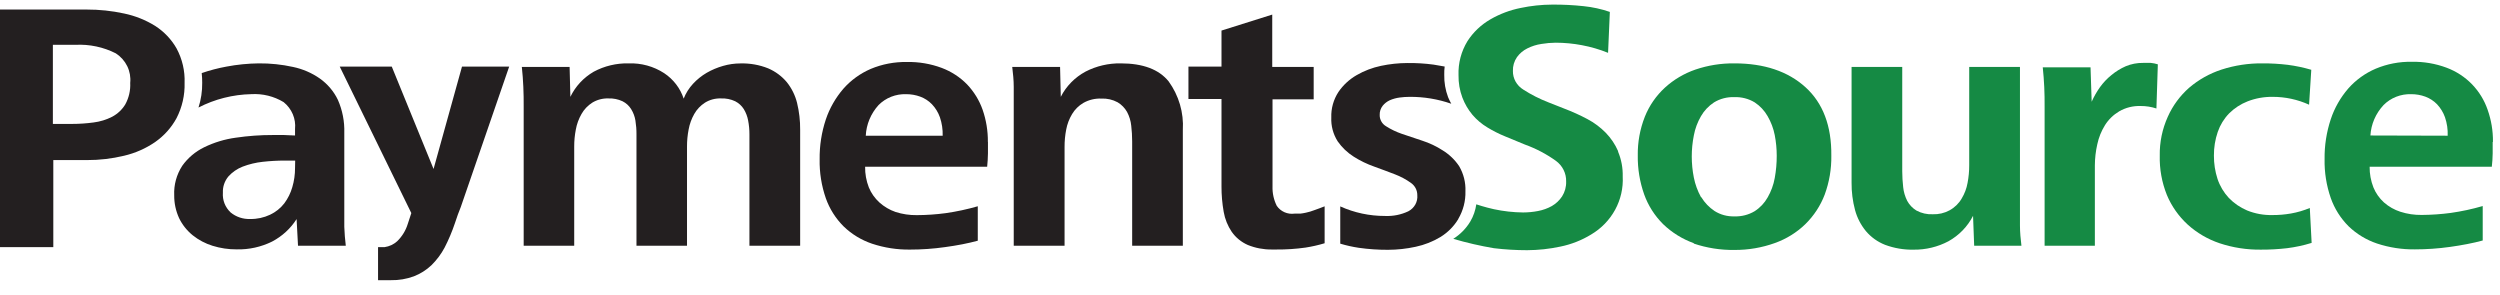 <svg width="127" height="15" viewBox="0 0 127 15" fill="none" xmlns="http://www.w3.org/2000/svg">
<path d="M26.603 12.483V5.427C26.603 5.077 26.603 4.752 26.585 4.412C26.567 4.073 26.549 3.737 26.509 3.401H28.936L28.975 4.92C29.23 4.388 29.644 3.942 30.163 3.642C30.704 3.352 31.314 3.206 31.932 3.219C32.573 3.196 33.205 3.37 33.738 3.716C34.209 4.028 34.558 4.484 34.731 5.011C34.839 4.734 35 4.479 35.204 4.258C35.406 4.039 35.641 3.85 35.901 3.698C36.161 3.548 36.44 3.431 36.731 3.348C37.018 3.265 37.316 3.222 37.615 3.222C38.099 3.209 38.58 3.294 39.027 3.474C39.394 3.632 39.717 3.872 39.97 4.174C40.218 4.484 40.395 4.842 40.49 5.224C40.599 5.672 40.652 6.132 40.648 6.593V12.483H38.071V6.82C38.072 6.585 38.05 6.351 38.005 6.12C37.968 5.916 37.893 5.721 37.785 5.543C37.679 5.374 37.528 5.236 37.348 5.144C37.124 5.039 36.876 4.989 36.626 5C36.338 4.99 36.053 5.065 35.81 5.217C35.585 5.362 35.399 5.558 35.269 5.788C35.13 6.033 35.033 6.299 34.983 6.575C34.927 6.861 34.899 7.152 34.9 7.443V12.483H32.333V6.82C32.335 6.586 32.317 6.352 32.279 6.12C32.246 5.916 32.172 5.72 32.062 5.543C31.957 5.373 31.806 5.235 31.625 5.144C31.401 5.039 31.153 4.99 30.903 5C30.614 4.991 30.328 5.067 30.084 5.217C29.858 5.362 29.672 5.558 29.542 5.788C29.401 6.032 29.303 6.299 29.253 6.575C29.197 6.861 29.169 7.152 29.17 7.443V12.483H26.603Z" fill="#231F20"/>
<path d="M51.498 12.483V5.427C51.498 5.078 51.498 4.752 51.498 4.413C51.498 4.073 51.462 3.737 51.422 3.401H53.852L53.888 4.92C54.163 4.377 54.603 3.929 55.148 3.636C55.697 3.353 56.311 3.21 56.932 3.219C58.061 3.219 58.872 3.524 59.366 4.133C59.887 4.854 60.141 5.724 60.088 6.603V12.483H57.514V7.181C57.514 6.915 57.498 6.65 57.467 6.386C57.443 6.142 57.37 5.904 57.254 5.686C57.141 5.486 56.977 5.317 56.777 5.197C56.524 5.059 56.236 4.994 55.947 5.008C55.629 4.995 55.315 5.071 55.04 5.225C54.801 5.364 54.602 5.56 54.462 5.795C54.316 6.038 54.214 6.305 54.163 6.582C54.106 6.874 54.078 7.171 54.08 7.468V12.483H51.498Z" fill="#231F20"/>
<path d="M86.052 12.357C85.465 12.146 84.932 11.816 84.488 11.388C84.056 10.959 83.727 10.442 83.524 9.876C83.3 9.242 83.19 8.575 83.199 7.905C83.188 7.229 83.31 6.556 83.56 5.924C83.783 5.366 84.131 4.863 84.579 4.451C85.024 4.045 85.552 3.733 86.128 3.534C86.763 3.318 87.433 3.212 88.106 3.219C89.623 3.219 90.826 3.623 91.717 4.43C92.607 5.237 93.046 6.396 93.031 7.905C93.042 8.58 92.928 9.251 92.695 9.886C92.481 10.449 92.145 10.961 91.71 11.388C91.272 11.813 90.743 12.14 90.161 12.347C89.505 12.583 88.81 12.702 88.11 12.697C87.405 12.707 86.703 12.597 86.037 12.371L86.052 12.357ZM86.427 10.019C86.596 10.297 86.825 10.536 87.099 10.719C87.399 10.909 87.752 11.004 88.11 10.992C88.471 11.005 88.828 10.913 89.135 10.73C89.412 10.553 89.638 10.312 89.796 10.03C89.973 9.723 90.095 9.389 90.157 9.043C90.225 8.67 90.259 8.291 90.258 7.912C90.258 7.56 90.224 7.209 90.157 6.862C90.091 6.526 89.969 6.202 89.796 5.903C89.638 5.624 89.414 5.384 89.142 5.203C88.831 5.014 88.467 4.92 88.099 4.934C87.736 4.921 87.377 5.015 87.07 5.203C86.796 5.383 86.57 5.623 86.409 5.903C86.234 6.205 86.112 6.532 86.048 6.873C85.906 7.584 85.906 8.314 86.048 9.025C86.117 9.37 86.239 9.703 86.409 10.012" fill="#158A44"/>
<path d="M100.288 12.483L100.231 10.964C99.956 11.506 99.521 11.955 98.981 12.256C98.438 12.544 97.828 12.691 97.208 12.683C96.715 12.693 96.225 12.609 95.764 12.438C95.382 12.288 95.046 12.047 94.786 11.738C94.529 11.424 94.342 11.062 94.237 10.674C94.115 10.217 94.055 9.746 94.06 9.274V3.401H96.634V8.7C96.635 8.969 96.651 9.238 96.681 9.505C96.706 9.748 96.776 9.985 96.887 10.205C96.995 10.405 97.156 10.574 97.353 10.695C97.606 10.832 97.894 10.898 98.183 10.884C98.48 10.895 98.775 10.827 99.034 10.686C99.294 10.545 99.508 10.337 99.653 10.086C99.802 9.84 99.904 9.569 99.953 9.288C100.009 8.994 100.037 8.695 100.036 8.396V3.401H102.614V10.439C102.614 10.789 102.614 11.118 102.614 11.461C102.614 11.804 102.65 12.161 102.689 12.483H100.288Z" fill="#158A44"/>
<path d="M103.866 12.483V5.427C103.866 5.077 103.866 4.755 103.848 4.423C103.83 4.09 103.809 3.755 103.772 3.419H106.199L106.257 5.168C106.371 4.911 106.511 4.665 106.675 4.433C106.842 4.201 107.04 3.991 107.264 3.811C107.482 3.631 107.725 3.481 107.986 3.366C108.266 3.249 108.569 3.19 108.874 3.195C109.011 3.195 109.138 3.195 109.257 3.195C109.38 3.206 109.501 3.231 109.618 3.268L109.546 5.511C109.287 5.426 109.014 5.383 108.741 5.385C108.36 5.373 107.984 5.466 107.657 5.655C107.363 5.829 107.115 6.069 106.935 6.355C106.748 6.656 106.615 6.986 106.542 7.331C106.462 7.682 106.421 8.04 106.419 8.399V12.483H103.866Z" fill="#158A44"/>
<path d="M117.431 12.339C117.023 12.466 116.604 12.556 116.179 12.609C115.739 12.66 115.296 12.684 114.853 12.682C114.14 12.691 113.431 12.581 112.756 12.357C112.151 12.153 111.598 11.829 111.131 11.405C110.673 10.983 110.313 10.471 110.077 9.904C109.822 9.267 109.699 8.588 109.716 7.905C109.704 7.227 109.843 6.553 110.124 5.931C110.373 5.371 110.742 4.869 111.207 4.458C111.688 4.047 112.249 3.732 112.857 3.534C113.525 3.319 114.225 3.212 114.929 3.219C115.36 3.217 115.791 3.241 116.218 3.293C116.623 3.346 117.022 3.43 117.413 3.545L117.301 5.319C116.723 5.055 116.092 4.919 115.453 4.92C115.018 4.914 114.586 4.991 114.182 5.147C113.827 5.286 113.506 5.495 113.24 5.76C112.979 6.029 112.782 6.351 112.662 6.701C112.529 7.089 112.463 7.496 112.467 7.905C112.464 8.308 112.526 8.708 112.651 9.092C112.769 9.447 112.964 9.774 113.221 10.051C113.483 10.324 113.8 10.542 114.153 10.691C114.559 10.855 114.995 10.935 115.435 10.925C115.753 10.927 116.071 10.9 116.384 10.845C116.712 10.787 117.032 10.693 117.338 10.565L117.431 12.339Z" fill="#158A44"/>
<path d="M0 12.553V0.485H4.405C5.043 0.483 5.678 0.55 6.301 0.685C6.864 0.802 7.401 1.016 7.886 1.318C8.336 1.609 8.708 2 8.969 2.459C9.259 2.998 9.4 3.601 9.377 4.209C9.395 4.83 9.254 5.445 8.969 6.001C8.709 6.48 8.338 6.895 7.886 7.212C7.408 7.542 6.87 7.779 6.301 7.912C5.686 8.06 5.056 8.134 4.423 8.132H2.708V12.553H0ZM2.686 6.295H3.665C4.027 6.295 4.389 6.27 4.748 6.222C5.08 6.181 5.402 6.083 5.698 5.931C5.973 5.785 6.202 5.57 6.362 5.308C6.547 4.972 6.635 4.593 6.615 4.213C6.645 3.922 6.593 3.628 6.465 3.364C6.336 3.099 6.136 2.874 5.885 2.711C5.253 2.39 4.543 2.24 3.831 2.277H2.686V6.295Z" fill="#231F20"/>
<path d="M17.49 11.524C17.49 11.198 17.49 10.824 17.49 10.348V6.747C17.508 6.173 17.397 5.602 17.165 5.074C16.959 4.643 16.643 4.269 16.248 3.989C15.841 3.704 15.377 3.504 14.887 3.401C14.315 3.275 13.729 3.214 13.143 3.219C12.591 3.226 12.041 3.281 11.5 3.384C11.074 3.462 10.655 3.572 10.247 3.713C10.265 3.876 10.273 4.041 10.272 4.206C10.277 4.632 10.214 5.056 10.084 5.462C10.911 5.035 11.83 4.803 12.767 4.783C13.345 4.749 13.919 4.891 14.41 5.189C14.614 5.354 14.773 5.564 14.874 5.802C14.975 6.04 15.014 6.298 14.988 6.554V6.883C14.814 6.883 14.627 6.862 14.428 6.859H13.868C13.235 6.857 12.602 6.903 11.976 6.995C11.417 7.071 10.874 7.236 10.37 7.482C9.923 7.7 9.541 8.024 9.258 8.423C8.969 8.87 8.826 9.391 8.85 9.918C8.846 10.319 8.93 10.716 9.099 11.083C9.261 11.419 9.498 11.716 9.792 11.954C10.09 12.192 10.432 12.373 10.799 12.486C11.194 12.609 11.606 12.67 12.02 12.668C12.646 12.684 13.267 12.547 13.825 12.27C14.335 12.001 14.763 11.608 15.067 11.129L15.139 12.483H17.566C17.526 12.168 17.504 11.85 17.49 11.524ZM14.988 8.539C14.989 8.865 14.943 9.19 14.85 9.505C14.767 9.801 14.628 10.081 14.442 10.331C14.252 10.576 14.005 10.774 13.72 10.908C13.405 11.057 13.057 11.132 12.706 11.125C12.345 11.138 11.992 11.019 11.716 10.793C11.579 10.663 11.472 10.506 11.404 10.333C11.336 10.159 11.309 9.973 11.323 9.788C11.309 9.489 11.409 9.195 11.604 8.962C11.801 8.744 12.049 8.573 12.327 8.465C12.653 8.34 12.996 8.258 13.345 8.22C13.72 8.178 14.097 8.157 14.475 8.157H14.995L14.988 8.539Z" fill="#231F20"/>
<path d="M67.291 10.481C67.121 10.551 66.93 10.617 66.775 10.674C66.635 10.728 66.492 10.772 66.345 10.803C66.251 10.824 66.156 10.841 66.06 10.852C65.961 10.857 65.862 10.857 65.764 10.852C65.589 10.876 65.411 10.852 65.251 10.781C65.09 10.71 64.954 10.596 64.858 10.453C64.707 10.149 64.634 9.814 64.644 9.477V5.046H66.735V3.401H64.63V0.741L62.052 1.553V3.384H61.987H60.373V5.028H62.052V9.463C62.05 9.899 62.088 10.335 62.164 10.764C62.227 11.128 62.367 11.475 62.576 11.783C62.779 12.071 63.06 12.299 63.388 12.444C63.773 12.601 64.187 12.679 64.605 12.675C64.684 12.675 64.76 12.675 64.84 12.675C65.336 12.679 65.832 12.646 66.323 12.577C66.651 12.526 66.974 12.452 67.291 12.357V10.481Z" fill="#231F20"/>
<path d="M74.082 11.118C74.332 10.692 74.457 10.208 74.444 9.718C74.462 9.273 74.352 8.832 74.126 8.444C73.912 8.123 73.629 7.849 73.295 7.643C72.971 7.432 72.619 7.265 72.248 7.146C71.887 7.024 71.526 6.908 71.205 6.796C70.924 6.699 70.656 6.57 70.407 6.411C70.308 6.351 70.226 6.268 70.171 6.168C70.115 6.069 70.087 5.957 70.089 5.844C70.082 5.674 70.135 5.507 70.241 5.372C70.337 5.253 70.461 5.157 70.602 5.092C70.759 5.024 70.926 4.978 71.097 4.955C71.266 4.932 71.438 4.92 71.609 4.92C72.33 4.915 73.046 5.034 73.725 5.27C73.665 5.162 73.61 5.051 73.563 4.938C73.426 4.573 73.36 4.188 73.368 3.8C73.368 3.653 73.368 3.517 73.389 3.38C73.209 3.345 73.028 3.314 72.822 3.282C72.381 3.223 71.936 3.197 71.49 3.202C71.041 3.204 70.593 3.252 70.154 3.345C69.718 3.437 69.299 3.596 68.916 3.818C68.545 4.032 68.228 4.325 67.991 4.675C67.74 5.062 67.614 5.513 67.63 5.97C67.611 6.396 67.725 6.818 67.955 7.181C68.17 7.49 68.446 7.754 68.768 7.958C69.095 8.166 69.447 8.336 69.815 8.465C70.176 8.598 70.537 8.728 70.858 8.854C71.147 8.964 71.421 9.109 71.671 9.288C71.773 9.359 71.857 9.453 71.914 9.562C71.971 9.671 72 9.792 71.999 9.914C72.014 10.079 71.979 10.244 71.898 10.39C71.817 10.535 71.694 10.655 71.544 10.733C71.176 10.908 70.769 10.989 70.36 10.971C69.574 10.973 68.797 10.807 68.085 10.485V12.378C68.393 12.47 68.706 12.54 69.024 12.588C69.515 12.658 70.011 12.692 70.508 12.69C70.982 12.689 71.454 12.637 71.916 12.536C72.363 12.441 72.789 12.273 73.176 12.039C73.549 11.809 73.86 11.496 74.082 11.125" fill="#231F20"/>
<path d="M82.199 7.678C82.05 7.334 81.838 7.019 81.575 6.747C81.301 6.468 80.984 6.231 80.636 6.047C80.261 5.848 79.874 5.673 79.477 5.522L78.654 5.197C78.209 5.025 77.785 4.809 77.386 4.553C77.221 4.452 77.085 4.312 76.992 4.146C76.899 3.98 76.852 3.793 76.856 3.604C76.847 3.356 76.919 3.111 77.061 2.904C77.196 2.717 77.376 2.564 77.585 2.46C77.811 2.346 78.055 2.269 78.307 2.232C78.546 2.192 78.787 2.171 79.029 2.169C79.475 2.17 79.92 2.212 80.358 2.295C80.814 2.38 81.261 2.51 81.69 2.684L81.78 0.605C81.352 0.458 80.907 0.361 80.455 0.314C79.923 0.256 79.388 0.23 78.852 0.234C78.312 0.236 77.773 0.294 77.245 0.405C76.703 0.514 76.183 0.71 75.707 0.986C75.236 1.259 74.839 1.637 74.548 2.089C74.229 2.611 74.071 3.211 74.093 3.818C74.086 4.205 74.152 4.591 74.288 4.955C74.408 5.273 74.581 5.57 74.801 5.833C75.013 6.082 75.266 6.296 75.548 6.467C75.839 6.645 76.145 6.8 76.462 6.929L77.469 7.345C78.029 7.547 78.556 7.824 79.036 8.168C79.204 8.289 79.339 8.448 79.43 8.631C79.521 8.814 79.566 9.015 79.56 9.218C79.57 9.485 79.498 9.749 79.354 9.977C79.222 10.177 79.044 10.345 78.834 10.467C78.616 10.588 78.38 10.673 78.134 10.719C77.884 10.768 77.63 10.792 77.375 10.793C76.876 10.788 76.379 10.732 75.891 10.628C75.852 10.628 75.328 10.492 74.996 10.38C74.953 10.684 74.852 10.977 74.696 11.244C74.483 11.603 74.184 11.907 73.826 12.133C74.504 12.332 75.194 12.491 75.891 12.609C76.452 12.676 77.016 12.71 77.581 12.71C78.147 12.707 78.711 12.646 79.264 12.528C79.82 12.415 80.35 12.206 80.831 11.912C81.347 11.607 81.768 11.171 82.05 10.653C82.332 10.134 82.465 9.551 82.434 8.966C82.445 8.535 82.366 8.106 82.199 7.706" fill="#158A44"/>
<path d="M50.188 7.209C50.188 7.36 50.188 7.559 50.188 7.794C50.188 8.028 50.166 8.259 50.148 8.469H43.948C43.942 8.827 44.006 9.184 44.136 9.519C44.255 9.81 44.439 10.071 44.674 10.285C44.911 10.498 45.19 10.663 45.494 10.768C45.843 10.88 46.209 10.934 46.577 10.929C47.067 10.927 47.557 10.893 48.043 10.828C48.594 10.749 49.138 10.632 49.671 10.478V12.228C49.429 12.294 49.169 12.354 48.884 12.41C48.599 12.466 48.31 12.511 48.01 12.553C47.711 12.595 47.415 12.627 47.111 12.648C46.808 12.669 46.516 12.679 46.234 12.679C45.578 12.688 44.926 12.587 44.306 12.382C43.763 12.199 43.269 11.9 42.862 11.507C42.453 11.1 42.142 10.61 41.952 10.072C41.731 9.435 41.625 8.766 41.638 8.095C41.629 7.407 41.735 6.723 41.952 6.068C42.144 5.498 42.447 4.968 42.844 4.507C43.225 4.075 43.701 3.73 44.237 3.499C44.815 3.258 45.439 3.139 46.068 3.149C46.673 3.137 47.276 3.239 47.841 3.45C48.329 3.634 48.77 3.921 49.13 4.29C49.481 4.661 49.749 5.098 49.917 5.575C50.099 6.101 50.189 6.654 50.184 7.209H50.188ZM47.888 6.894C47.897 6.576 47.85 6.259 47.747 5.956C47.661 5.711 47.523 5.486 47.342 5.295C47.177 5.125 46.975 4.993 46.75 4.91C46.52 4.825 46.275 4.783 46.028 4.784C45.768 4.776 45.51 4.821 45.269 4.916C45.028 5.012 44.811 5.155 44.631 5.337C44.238 5.769 44.009 6.319 43.981 6.894H47.888Z" fill="#231F20"/>
<path d="M126.628 7.209C126.628 7.359 126.628 7.559 126.628 7.793C126.628 8.028 126.606 8.259 126.584 8.469H120.378C120.373 8.827 120.438 9.184 120.569 9.519C120.687 9.81 120.871 10.072 121.107 10.285C121.348 10.497 121.632 10.658 121.941 10.758C122.29 10.87 122.656 10.924 123.024 10.919C123.516 10.916 124.007 10.882 124.494 10.817C125.045 10.739 125.589 10.622 126.122 10.467V12.217C125.88 12.284 125.617 12.343 125.331 12.399C125.046 12.455 124.757 12.501 124.461 12.543C124.165 12.585 123.866 12.616 123.562 12.637C123.259 12.658 122.967 12.668 122.681 12.668C122.026 12.677 121.374 12.576 120.753 12.371C120.21 12.188 119.717 11.889 119.309 11.496C118.901 11.088 118.592 10.598 118.403 10.061C118.182 9.424 118.076 8.756 118.089 8.084C118.08 7.396 118.186 6.712 118.403 6.057C118.592 5.486 118.894 4.956 119.291 4.497C119.673 4.063 120.15 3.719 120.688 3.489C121.266 3.247 121.89 3.127 122.519 3.139C123.123 3.127 123.724 3.229 124.288 3.44C124.777 3.623 125.217 3.91 125.577 4.28C125.935 4.651 126.206 5.093 126.371 5.574C126.557 6.1 126.648 6.653 126.642 7.209H126.628ZM124.342 6.894C124.355 6.576 124.308 6.258 124.205 5.956C124.118 5.711 123.98 5.486 123.801 5.295C123.635 5.125 123.433 4.994 123.208 4.91C122.978 4.825 122.733 4.783 122.486 4.784C122.226 4.776 121.967 4.821 121.725 4.916C121.484 5.011 121.266 5.155 121.085 5.337C120.687 5.763 120.451 6.309 120.417 6.883L124.342 6.894Z" fill="#158A44"/>
<path d="M25.866 3.384H23.469L22.025 8.584L19.902 3.384H17.259L20.895 10.824L20.714 11.377C20.612 11.71 20.426 12.013 20.173 12.259C19.998 12.416 19.779 12.518 19.544 12.553H19.205V14.233H19.858C20.256 14.241 20.652 14.174 21.025 14.037C21.356 13.908 21.657 13.718 21.913 13.477C22.184 13.211 22.412 12.907 22.588 12.574C22.792 12.176 22.966 11.764 23.108 11.342L23.26 10.898L23.408 10.516L25.866 3.384Z" fill="#231F20"/>
</svg>
